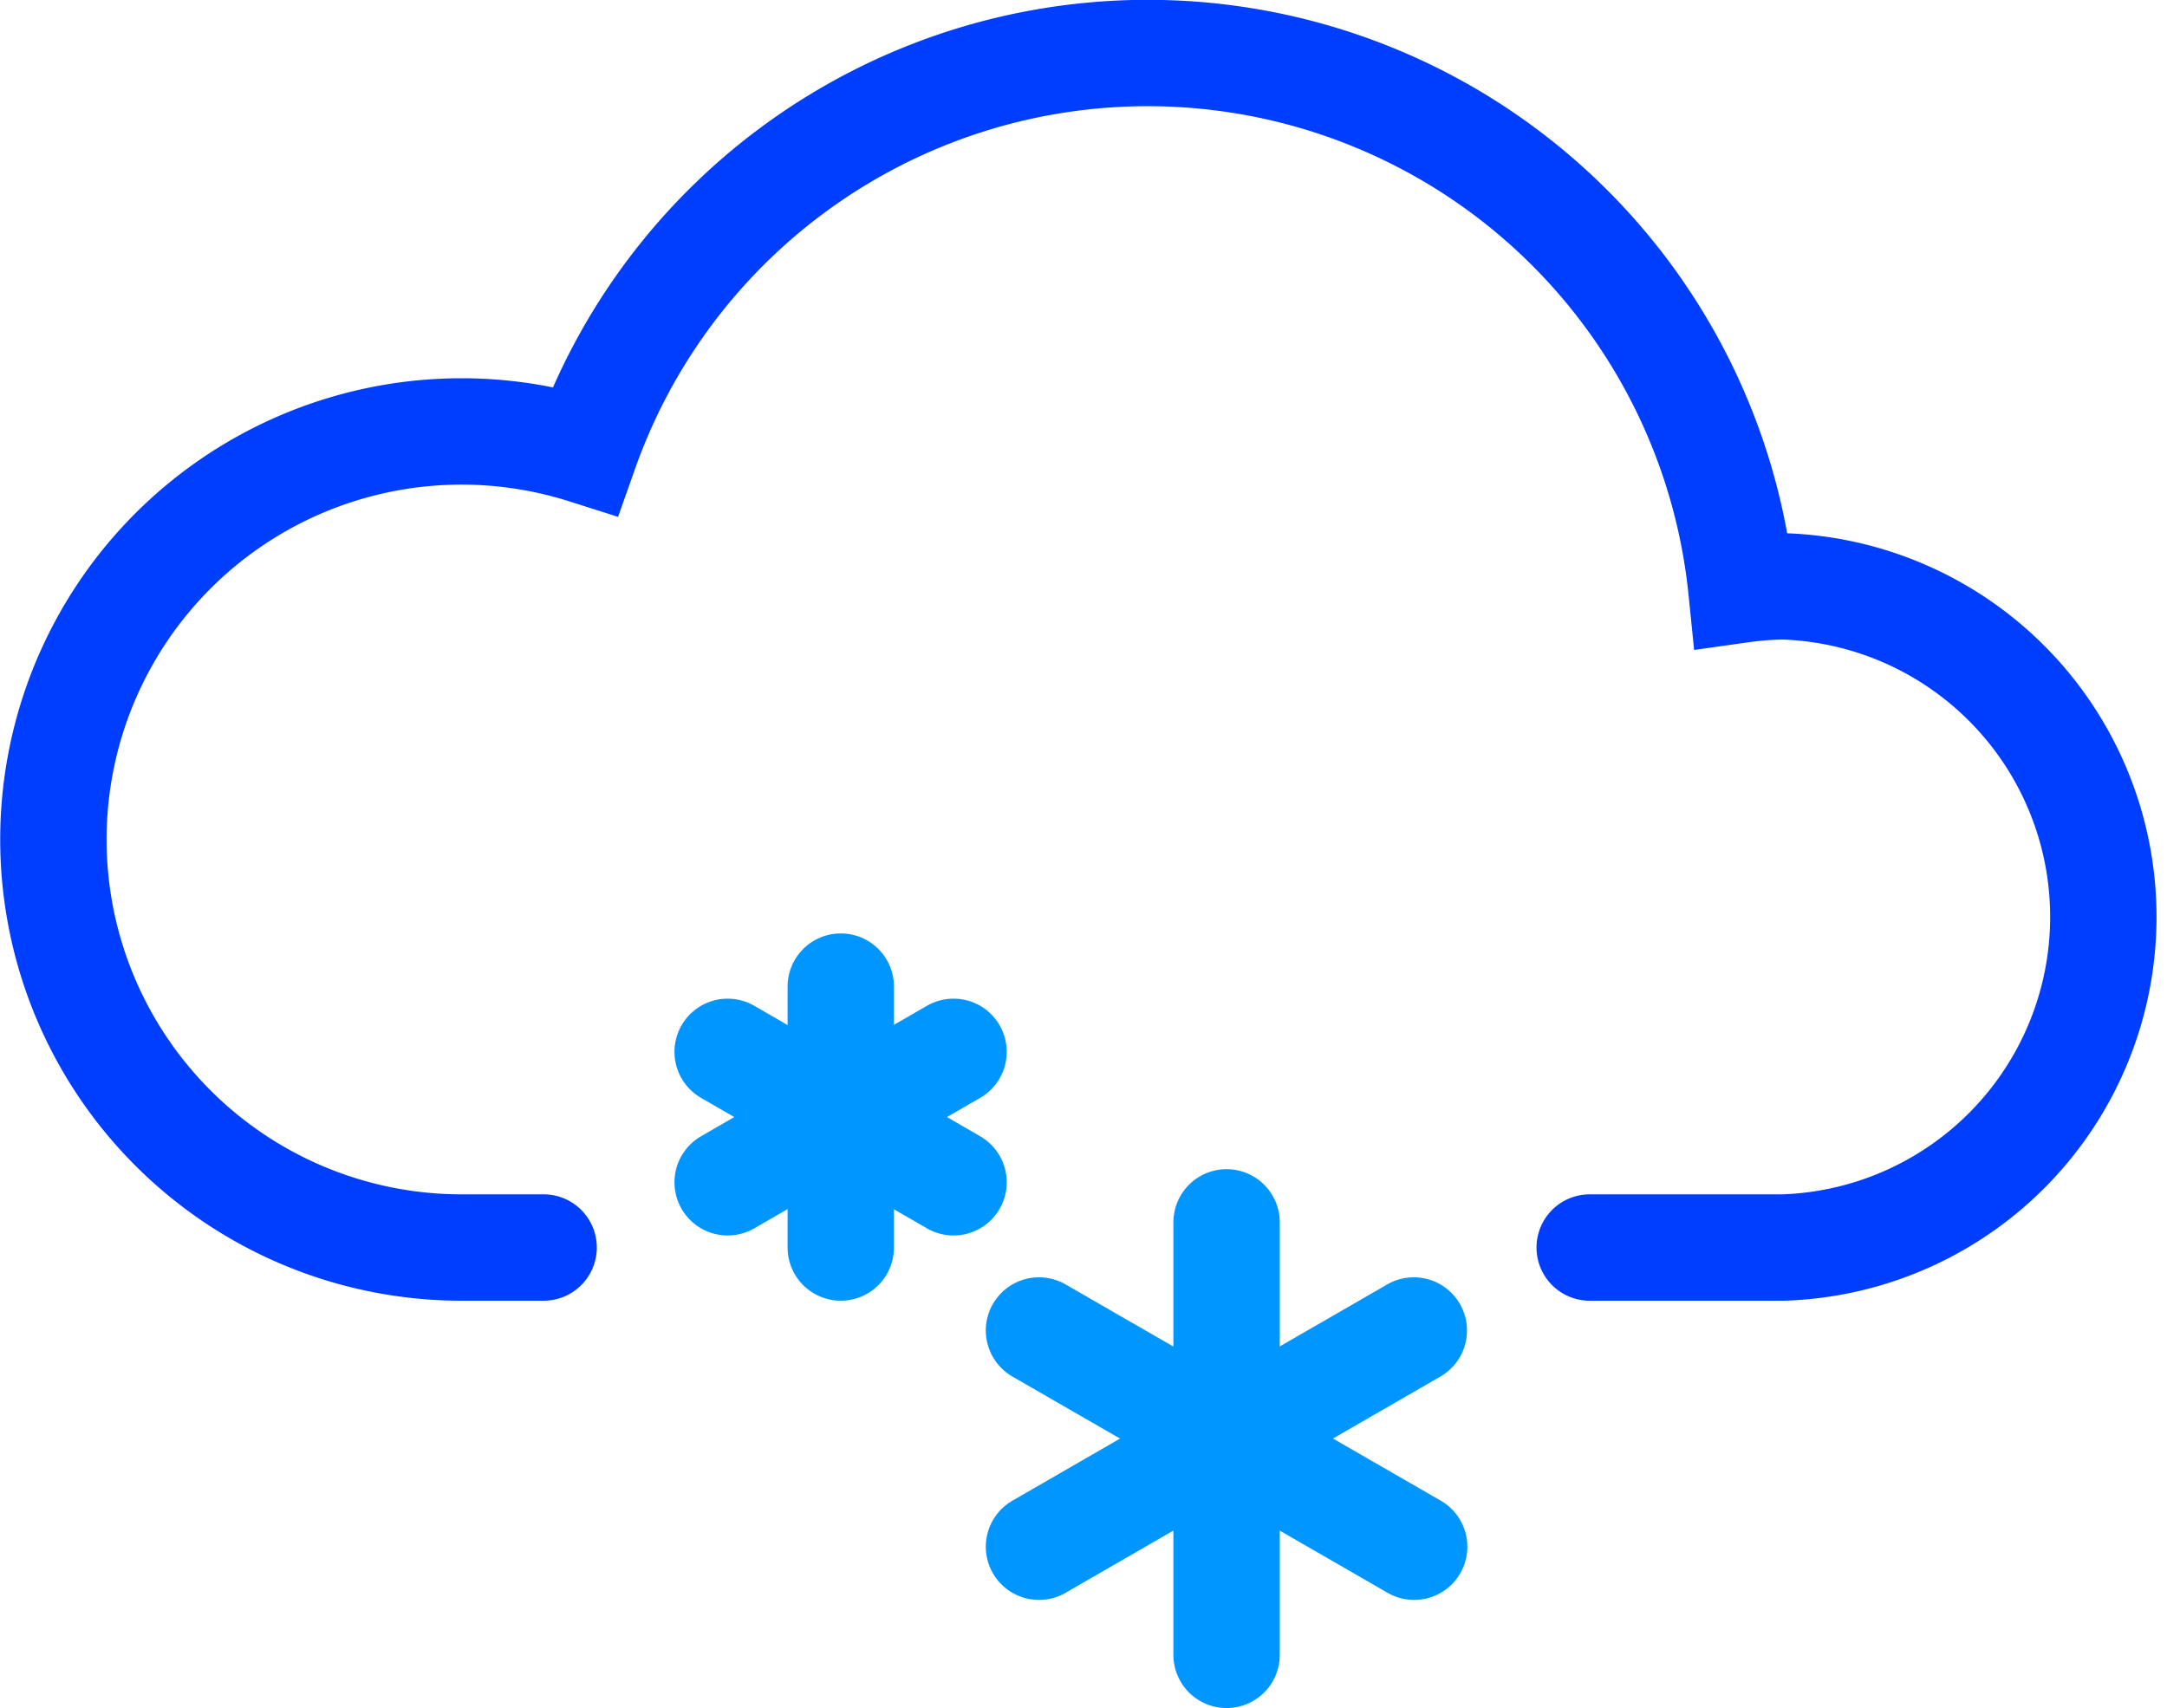 <svg xmlns="http://www.w3.org/2000/svg" viewBox="0 0 61.11 48.18"><defs><style>.cls-1,.cls-2{fill:none;stroke-linecap:round;stroke-width:3px;}.cls-1{stroke:#0096ff;stroke-linejoin:round;}.cls-2{stroke:#003eff;stroke-miterlimit:10;}</style></defs><g id="Layer_2" data-name="Layer 2"><g id="Icons"><line class="cls-1" x1="34.59" y1="46.68" x2="34.59" y2="34.48"/><line class="cls-1" x1="39.87" y1="37.53" x2="29.3" y2="43.63"/><line class="cls-1" x1="29.3" y1="37.53" x2="39.88" y2="43.63"/><line class="cls-1" x1="23.71" y1="35.19" x2="23.71" y2="27.83"/><line class="cls-1" x1="26.89" y1="29.67" x2="20.52" y2="33.35"/><line class="cls-1" x1="20.52" y1="29.67" x2="26.89" y2="33.35"/><path class="cls-2" d="M15.33,35.19H13A11.51,11.51,0,1,1,16.5,12.71a16.83,16.83,0,0,1,32.61,3.92,9.23,9.23,0,0,1,1.18-.09,9.33,9.33,0,0,1,0,18.65H44.83"/></g></g></svg>